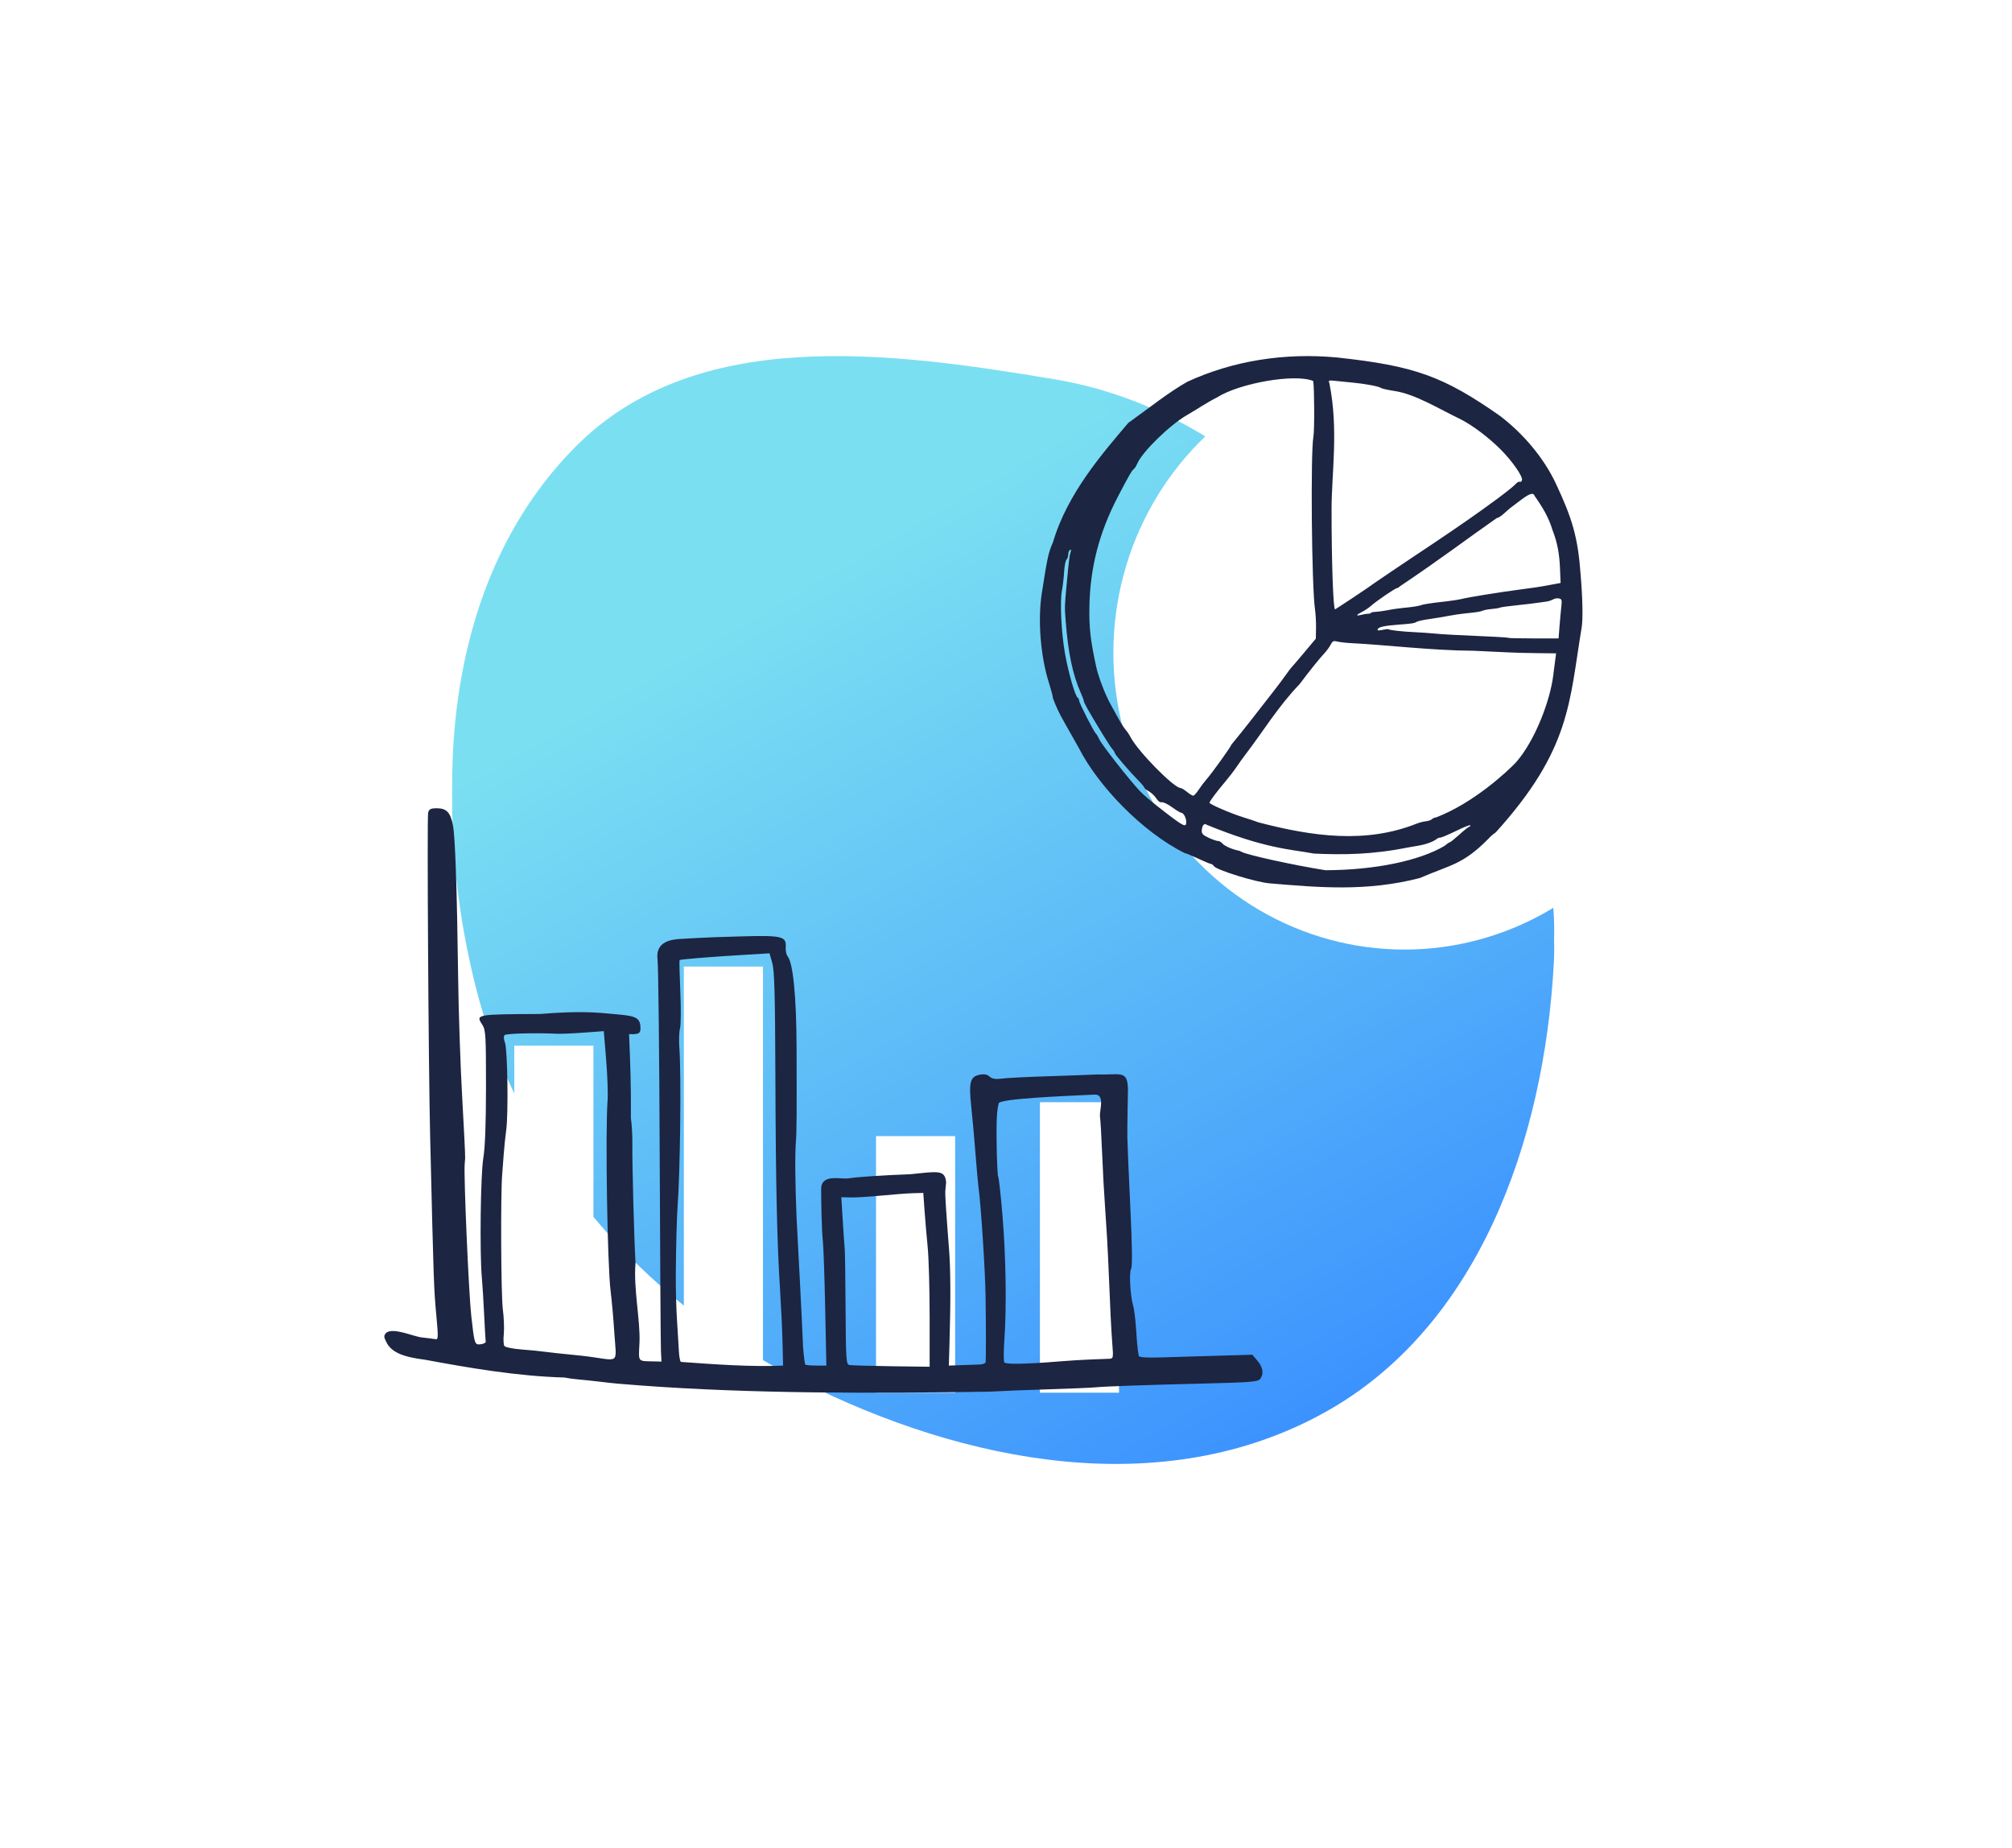 <svg width="356" height="327" viewBox="0 0 356 327" fill="none" xmlns="http://www.w3.org/2000/svg">
<g filter="url(#filter0_d)">
<rect x="28" y="24" width="300" height="271" fill="white"/>
</g>
<path fill-rule="evenodd" clip-rule="evenodd" d="M186.692 67.12C209.486 70.942 227.001 85.268 242.304 102.701C259.087 121.82 276.329 142.151 274.919 167.628C273.189 198.867 261.552 231.858 234.319 246.928C205.817 262.7 170.813 256.013 141.747 241.321C113.333 226.959 91.672 202.018 84.007 170.951C76.152 139.116 78.743 102.379 101.73 79.135C122.961 57.668 157.012 62.145 186.692 67.12Z" fill="url(#paint0_linear)"/>
<path fill-rule="evenodd" clip-rule="evenodd" d="M186.692 70.12C209.486 73.942 227.001 88.268 242.304 105.701C259.087 124.82 276.329 145.151 274.919 170.628C273.189 201.867 261.552 234.858 234.319 249.928C205.817 265.7 170.813 259.013 141.747 244.321C113.333 229.959 91.672 205.018 84.007 173.951C76.152 142.116 78.743 105.379 101.73 82.135C122.961 60.668 157.012 65.145 186.692 70.12Z" fill="url(#paint1_linear)"/>
<g clip-path="url(#clip0)">
<rect x="155" y="201" width="14" height="89" fill="white"/>
<rect x="184" y="195" width="14" height="89" fill="white"/>
<rect x="91" y="185" width="14" height="61" fill="white"/>
<rect x="121" y="171" width="14" height="89" fill="white"/>
<path d="M113.6 245.138C109.573 244.843 108.727 244.765 105.927 244.427C104.86 244.299 103.272 244.132 102.399 244.057C101.526 243.982 100.415 243.828 99.93 243.716C91.465 243.486 82.753 241.965 75.235 240.57C71.153 240.065 69.231 239.193 68.362 237.451C67.877 236.477 67.878 236.309 68.374 235.761C69.727 234.858 73.056 236.434 74.632 236.62C75.756 236.746 76.856 236.886 77.077 236.932C77.541 237.028 77.558 236.571 77.225 232.958C76.754 227.849 76.74 227.444 76.101 200.679C75.816 188.74 75.546 144.625 75.753 143.801C75.918 143.143 76.195 143 77.304 143C79.009 143 79.715 143.751 80.145 146.023C80.545 148.141 80.861 157.357 81.056 172.633C81.137 178.939 81.462 188.623 81.78 194.153C82.097 199.683 82.332 204.524 82.302 204.912C82.272 205.301 82.235 205.777 82.22 205.971C82.044 208.245 82.932 228.731 83.382 232.782C83.948 237.867 83.977 237.954 85.057 237.829C85.573 237.77 85.969 237.562 85.937 237.368C85.906 237.174 85.784 235.031 85.667 232.606C85.549 230.18 85.364 227.196 85.253 225.974C84.861 221.615 85.033 207.759 85.516 204.891C85.831 203.021 85.989 198.802 85.991 192.197C85.995 183.208 85.936 182.214 85.351 181.321C84.131 179.459 84.176 179.451 95.552 179.396C102.663 178.831 105.29 179.078 109.703 179.508C112.669 179.786 113.304 180.204 113.324 181.894C113.335 182.849 113.007 183.022 111.307 182.959C111.534 188.423 111.663 191.747 111.626 197.812C111.785 198.807 111.903 200.811 111.888 202.267C111.849 206.088 112.193 219.102 112.447 223.433C112.055 227.971 113.325 233.643 113.148 237.555C112.978 241.063 112.77 240.786 115.628 240.86L117.039 240.896L116.946 238.956C116.894 237.888 116.795 222.251 116.726 204.207C116.656 186.162 116.484 170.661 116.344 169.76C115.925 166.491 118.893 166.176 120.71 166.1C125.802 165.802 127.415 165.776 130.823 165.679C138.375 165.456 139.154 165.634 139.025 167.549C138.983 168.176 139.127 168.904 139.346 169.167C140.326 170.348 140.912 176.278 140.944 185.333C140.984 196.826 140.96 200.381 140.83 201.914C140.643 204.132 140.688 209.385 140.946 215.496C141.333 223.111 141.789 231.018 142.093 238.336C142.217 239.936 142.398 241.325 142.496 241.423C142.594 241.521 143.471 241.601 144.445 241.601H146.216L146.014 231.724C145.903 226.291 145.72 220.893 145.607 219.729C145.378 217.384 145.306 213.123 145.291 210.449C145.237 207.594 148.688 208.679 150.112 208.477C151.929 208.211 155.945 207.943 161.067 207.746C165.963 207.253 167.204 206.911 167.406 209.175C167.297 210.762 167.149 210.105 167.375 213.564C167.508 215.597 167.752 218.927 167.917 220.964C168.205 224.516 168.23 229.965 167.995 237.897L167.885 241.601L170.155 241.519C171.404 241.473 172.862 241.423 173.396 241.407C173.929 241.391 174.381 241.19 174.401 240.96C174.466 240.185 174.46 234.576 174.388 229.431C174.324 224.824 173.57 213.172 173.132 210.028C173.037 209.349 172.803 206.729 172.612 204.207C172.42 201.685 172.084 197.954 171.865 195.917C171.385 191.472 171.638 190.483 173.337 190.143C174.141 189.982 174.664 190.08 175.097 190.472C175.549 190.881 176.124 190.976 177.245 190.828C178.087 190.716 181.474 190.54 184.773 190.436C188.071 190.332 192.319 190.178 194.212 190.093C198.213 190.228 199.512 189.203 199.579 192.742C199.579 192.742 199.439 199.819 199.469 201.208C199.492 202.469 199.731 208.069 200 213.651C200.329 220.475 200.373 224.016 200.137 224.458C199.754 225.172 199.983 229.299 200.501 231.018C200.676 231.6 200.905 233.426 201.009 235.075C201.113 236.724 201.253 238.391 201.319 238.779C201.385 239.167 201.46 239.661 201.485 239.876C201.515 240.144 202.731 240.233 205.322 240.158C207.408 240.098 211.921 239.965 215.352 239.863L221.589 239.678L222.496 240.755C223.483 241.928 223.65 243.086 222.961 243.975C222.584 244.461 221.187 244.576 213.348 244.768C202.575 245.031 195.492 245.279 193.768 245.453C193.089 245.522 189.359 245.677 185.478 245.798C181.598 245.919 176.915 246.106 175.071 246.214C154.449 246.554 132.738 246.559 113.6 245.137L113.6 245.138ZM138.46 237.544C138.405 235.313 138.207 231.106 138.021 228.196C137.483 219.814 137.258 209.447 137.194 190.096C137.147 175.996 137.029 171.732 136.647 170.383L136.159 168.663L132.244 168.895C126.094 169.26 120.361 169.721 120.244 169.86C120.185 169.93 120.244 172.448 120.374 175.456C120.504 178.463 120.478 181.4 120.315 181.982C120.153 182.564 120.106 184.152 120.21 185.51C120.556 190 120.35 207.666 119.884 213.556C119.753 215.205 119.614 220.631 119.573 225.613C119.567 232.002 119.907 234.912 120.115 238.964C120.158 239.959 120.323 240.854 120.481 240.952C126.381 241.385 133.075 241.863 138.559 241.601L138.46 237.544ZM164.488 232.987C164.488 228.136 164.335 222.613 164.148 220.713C163.962 218.814 163.709 215.863 163.586 214.157L163.364 211.054L161.545 211.102C160.544 211.129 158.059 211.316 156.021 211.517C153.984 211.719 151.54 211.869 150.59 211.851L148.862 211.818L149.116 215.95C149.255 218.223 149.413 220.479 149.465 220.964C149.518 221.449 149.586 226.24 149.616 231.61C149.667 240.6 149.72 241.383 150.289 241.499C150.628 241.568 153.962 241.666 157.697 241.716L164.488 241.806V232.987V232.987ZM187.595 240.852C189.147 240.724 191.528 240.577 192.887 240.526C194.245 240.475 195.73 240.418 196.187 240.4C197.004 240.367 197.014 240.323 196.803 237.633C196.608 235.144 196.459 232.093 196.058 222.375C195.982 220.532 195.759 216.801 195.561 214.085C195.364 211.368 195.115 206.844 195.007 204.031C194.899 201.217 194.722 198.218 194.614 197.367C194.591 196.259 195.543 193.502 193.609 193.661C187.944 193.92 176.758 194.391 176.707 195.211C176.545 196.044 176.282 196.684 176.332 201.525C176.367 204.998 176.497 208.003 176.621 208.202C176.744 208.402 177.09 211.553 177.39 215.205C177.988 222.5 178.118 231.072 177.719 236.896C177.577 238.965 177.566 240.827 177.695 241.035C177.93 241.416 181.612 241.348 187.595 240.852H187.595ZM108.687 235.639C108.556 233.486 108.263 230.215 108.036 228.372C107.461 223.713 107.09 200.118 107.505 194.682C107.594 193.518 107.48 190.285 107.252 187.498L106.837 182.431L103.295 182.694C101.347 182.839 99.198 182.929 98.519 182.894C94.896 182.708 89.58 182.842 89.294 183.128C89.094 183.328 89.113 183.837 89.345 184.447C89.808 185.664 89.968 197.061 89.564 199.974C89.402 201.138 89.206 203.043 89.128 204.207C89.05 205.371 88.929 206.959 88.859 207.735C88.561 211.049 88.642 229.131 88.966 231.603C89.161 233.089 89.24 235.073 89.14 236.013C89.041 236.952 89.088 237.906 89.245 238.133C89.401 238.36 90.798 238.641 92.348 238.758C93.899 238.874 95.644 239.045 96.226 239.138C96.808 239.231 99.82 239.555 102.92 239.858C109.917 240.645 109.079 241.811 108.687 235.639H108.687Z" fill="#1C2541"/>
</g>
<ellipse cx="248.5" cy="115.5" rx="51.5" ry="52.5" fill="white"/>
<path d="M224.723 156.29C222.311 156.12 215.188 153.919 214.751 153.208C214.63 153.012 214.417 152.851 214.277 152.851C214.136 152.851 213.097 152.419 211.968 151.891C210.838 151.363 209.786 150.931 209.63 150.931C202.007 147.147 194.216 138.908 190.893 132.341C189.77 130.323 188.743 128.599 187.667 126.6C187.061 125.475 186.263 123.579 186.263 123.265C186.263 123.08 185.963 121.977 185.596 120.815C184.109 116.106 183.598 109.707 184.331 104.987C185.329 98.564 185.506 97.756 186.316 95.931C188.853 87.262 195.212 80.049 199.636 74.822C203.223 72.267 206.685 69.458 210.093 67.537C218.18 63.808 227.339 62.378 236.557 63.245C250.329 64.725 255.429 66.588 265.426 73.595C269.641 76.81 273.246 81.157 275.316 85.606C278.164 91.681 279.206 95.026 279.679 101.737C280.025 105.855 280.102 109.5 279.857 111.021C277.656 124.151 277.992 132.531 264.649 147.273C264.22 147.549 263.654 148.039 263.391 148.364C258.77 153.032 256.767 152.935 251.234 155.338C241.813 157.788 233.229 157.001 224.723 156.29V156.29ZM255.581 149.662C256.008 149.304 256.441 149.009 256.542 149.007C256.644 149.005 257.407 148.39 258.238 147.639C259.069 146.889 259.842 146.274 259.955 146.272C260.068 146.269 260.161 146.157 260.161 146.021C260.161 145.885 259.05 146.317 257.692 146.981C256.334 147.645 255.061 148.188 254.863 148.188C254.664 148.188 254.385 148.286 254.241 148.406C253.757 148.811 252.546 149.389 250.546 149.689C250.168 149.746 249.489 149.863 249.035 149.949C242.88 151.194 237.714 151.256 232.512 151.017C228.408 150.257 223.868 150.176 213.508 145.917C213.062 145.551 212.646 146.087 212.64 147.038C212.637 147.528 212.928 147.802 213.941 148.259C214.658 148.583 215.38 148.822 215.545 148.79C215.709 148.759 216.069 148.981 216.344 149.284C216.738 149.72 218.17 150.325 219.229 150.505C219.304 150.517 219.49 150.602 219.641 150.692C220.563 151.241 228.906 153.074 234.53 153.963C243.275 153.928 251.1 152.308 255.581 149.662V149.662ZM250.684 145.712C251.137 145.528 251.859 145.345 252.288 145.304C252.717 145.264 253.206 145.094 253.373 144.926C253.541 144.759 253.87 144.62 254.104 144.618C260.729 142.08 266.75 136.463 268.266 134.847C271.664 130.936 274.27 123.949 274.825 119.524C274.899 118.921 275.044 117.789 275.147 117.009L275.335 115.591L271.938 115.555C270.069 115.536 267.798 115.474 266.892 115.42C265.985 115.365 263.204 115.235 260.711 115.132C253.387 115.093 244.85 114.061 239.146 113.789C238.239 113.746 237.122 113.62 236.663 113.509C235.93 113.332 235.78 113.401 235.427 114.084C235.206 114.512 234.672 115.232 234.241 115.684C233.51 116.451 231.537 118.911 229.943 121.043C226.179 124.952 223.498 129.397 220.456 133.376C219.934 134.055 219.179 135.104 218.778 135.708C218.377 136.311 217.476 137.484 216.776 138.313C215.237 140.137 214.009 141.78 214.009 142.016C214.009 142.291 217.796 143.922 220.053 144.618C221.186 144.967 222.361 145.36 222.663 145.491C232.327 148.022 241.704 149.287 250.684 145.712V145.712ZM209.889 145.427C209.889 144.703 209.408 143.799 209.023 143.799C208.86 143.799 208.124 143.358 207.388 142.818C206.652 142.279 205.832 141.882 205.566 141.936C205.264 141.998 204.898 141.741 204.595 141.255C204.327 140.826 203.741 140.267 203.292 140.012C202.842 139.757 202.474 139.459 202.473 139.351C202.473 139.243 202.07 138.748 201.579 138.252C199.989 136.644 197.252 133.472 197.252 133.237C197.252 133.111 197.069 132.806 196.846 132.56C196.622 132.313 195.805 131.069 195.031 129.795C192.518 125.663 191.762 124.32 191.759 123.979C191.759 123.864 191.525 123.247 191.241 122.607C189.797 119.358 188.992 115.519 188.553 109.787C188.366 107.343 188.369 107.244 188.749 103.204C189.137 99.081 189.233 98.314 189.444 97.652C189.56 97.286 189.517 97.163 189.315 97.288C189.147 97.391 189.011 97.752 189.011 98.091C189.011 98.429 188.871 98.845 188.7 99.015C188.529 99.186 188.341 100.167 188.282 101.196C188.222 102.225 188.053 103.684 187.905 104.438C187.514 106.429 187.777 111.886 188.447 115.684C189.035 119.021 190.272 123.289 190.7 123.456C190.828 123.506 190.934 123.725 190.934 123.941C190.934 124.359 193.592 129.574 193.925 129.809C194.033 129.885 194.323 130.379 194.569 130.907C195.006 131.844 199.871 138.032 201.695 139.97C202.198 140.505 203.721 141.808 205.081 142.867C209.475 146.288 209.889 146.508 209.889 145.427V145.427ZM212.07 139.752C212.439 139.187 213.066 138.355 213.464 137.902C214.483 136.743 217.855 132.039 217.855 131.777C220.393 128.707 222.573 125.836 225.346 122.294C226.067 121.374 227.048 120.066 227.526 119.387C228.004 118.708 228.471 118.091 228.563 118.016C228.655 117.94 229.65 116.78 230.775 115.437L232.819 112.995L232.856 111.15C232.875 110.135 232.795 108.641 232.676 107.831C232.084 103.781 231.866 80.072 232.395 77.246C232.595 76.175 232.569 68.799 232.36 67.408C229.123 66.044 219.256 67.812 215.383 70.288C213.494 71.239 211.77 72.429 210.026 73.434C206.981 75.181 202.093 79.954 201.216 82.036C201.03 82.478 200.739 82.926 200.569 83.03C200.289 83.203 199.696 84.237 197.828 87.813C194.469 94.241 192.866 100.449 192.754 107.455C192.695 111.096 192.941 113.257 193.941 117.878C194.347 119.76 195.501 122.786 196.503 124.599C196.962 125.428 197.642 126.663 198.016 127.342C198.389 128.021 198.911 128.823 199.175 129.125C199.439 129.426 199.814 129.982 200.007 130.359C201.303 132.89 207.67 139.381 208.894 139.42C209.064 139.426 209.573 139.734 210.026 140.105C210.479 140.476 210.974 140.779 211.125 140.779C211.276 140.779 211.701 140.316 212.07 139.752H212.07ZM275.943 110.754C276.037 109.543 276.18 107.983 276.262 107.287C276.39 106.197 276.337 106.002 275.879 105.883C275.587 105.806 275.116 105.874 274.831 106.033C274.547 106.192 274.066 106.36 273.762 106.408C272.272 106.639 269.175 107.025 267.578 107.178C266.596 107.272 265.607 107.421 265.381 107.508C265.154 107.595 264.49 107.704 263.906 107.75C263.321 107.795 262.641 107.919 262.395 108.023C261.911 108.229 261.329 108.321 259.2 108.53C258.444 108.604 257.146 108.797 256.315 108.96C255.484 109.122 253.955 109.376 252.918 109.524C251.88 109.673 250.892 109.881 250.72 109.988C250.27 110.27 249.833 110.34 247.426 110.515C244.914 110.699 243.891 110.932 243.751 111.353C243.681 111.562 243.948 111.588 244.612 111.439C245.141 111.32 245.62 111.268 245.675 111.324C245.843 111.49 248.073 111.742 250.271 111.843C251.405 111.894 253.012 112.006 253.843 112.091C255.192 112.228 257.364 112.345 264.652 112.67C265.837 112.723 266.848 112.806 266.897 112.855C266.946 112.904 268.963 112.947 271.38 112.95L275.773 112.955L275.943 110.754V110.754ZM242.099 108.578C242.363 108.575 242.58 108.506 242.58 108.425C242.58 108.344 242.919 108.267 243.335 108.253C243.75 108.239 244.585 108.133 245.189 108.017C246.623 107.743 247.318 107.646 249.31 107.443C250.217 107.351 251.205 107.172 251.508 107.046C251.81 106.921 253.355 106.678 254.942 106.506C256.528 106.335 258.197 106.09 258.65 105.963C259.563 105.707 265.4 104.762 268.815 104.318C271.718 103.941 272.342 103.845 274.396 103.462L276.131 103.139L276.028 100.634C275.927 98.175 275.625 96.137 274.676 93.72C274.056 91.637 272.993 89.796 271.521 87.726C271.292 87.007 270.456 87.43 268.968 88.559C268.228 89.119 267.455 89.706 267.249 89.862C267.044 90.017 266.509 90.484 266.061 90.899C265.613 91.314 265.062 91.653 264.837 91.653C259.257 95.551 255.322 98.611 247.57 103.821C247.52 103.934 247.365 104.027 247.225 104.027C246.921 104.027 243.545 106.325 242.58 107.189C242.202 107.527 241.491 108.006 241 108.254C239.909 108.804 239.846 109.042 240.863 108.779C241.278 108.671 241.834 108.581 242.099 108.578V108.578ZM239.558 105.637C241.295 104.485 242.964 103.343 243.266 103.099C250.863 97.891 257.723 93.582 265.014 88.183C266.449 87.121 267.856 85.989 268.141 85.668C268.425 85.346 268.766 85.15 268.898 85.231C269.03 85.313 269.207 85.201 269.291 84.983C269.527 84.367 267.585 81.57 265.442 79.44C263.356 77.366 260.593 75.285 258.492 74.205C254.297 72.179 250.426 69.734 246.7 69.165C245.567 68.994 244.516 68.758 244.365 68.641C244.002 68.359 241.51 67.891 239.283 67.685C238.301 67.594 236.899 67.454 236.167 67.374C234.945 67.24 235.071 67.349 235.226 67.837C236.869 76.047 235.607 83.781 235.604 90.038C235.602 99.531 235.901 107.964 236.233 107.807C236.324 107.765 237.82 106.788 239.558 105.637V105.637Z" fill="#1C2541"/>
<defs>
<filter id="filter0_d" x="0" y="0" width="356" height="327" filterUnits="userSpaceOnUse" color-interpolation-filters="sRGB">
<feFlood flood-opacity="0" result="BackgroundImageFix"/>
<feColorMatrix in="SourceAlpha" type="matrix" values="0 0 0 0 0 0 0 0 0 0 0 0 0 0 0 0 0 0 127 0"/>
<feOffset dy="4"/>
<feGaussianBlur stdDeviation="14"/>
<feColorMatrix type="matrix" values="0 0 0 0 0 0 0 0 0 0 0 0 0 0 0 0 0 0 0.06 0"/>
<feBlend mode="normal" in2="BackgroundImageFix" result="effect1_dropShadow"/>
<feBlend mode="normal" in="SourceGraphic" in2="effect1_dropShadow" result="shape"/>
</filter>
<linearGradient id="paint0_linear" x1="173.023" y1="82.101" x2="266.978" y2="244.459" gradientUnits="userSpaceOnUse">
<stop stop-color="#7BDFF2"/>
<stop offset="1" stop-color="#378CFF"/>
</linearGradient>
<linearGradient id="paint1_linear" x1="173.023" y1="85.101" x2="266.978" y2="247.459" gradientUnits="userSpaceOnUse">
<stop stop-color="#7BDFF2"/>
<stop offset="1" stop-color="#378CFF"/>
</linearGradient>
<clipPath id="clip0">
<rect width="155.379" height="103.402" fill="white" transform="translate(68 143)"/>
</clipPath>
</defs>
</svg>
